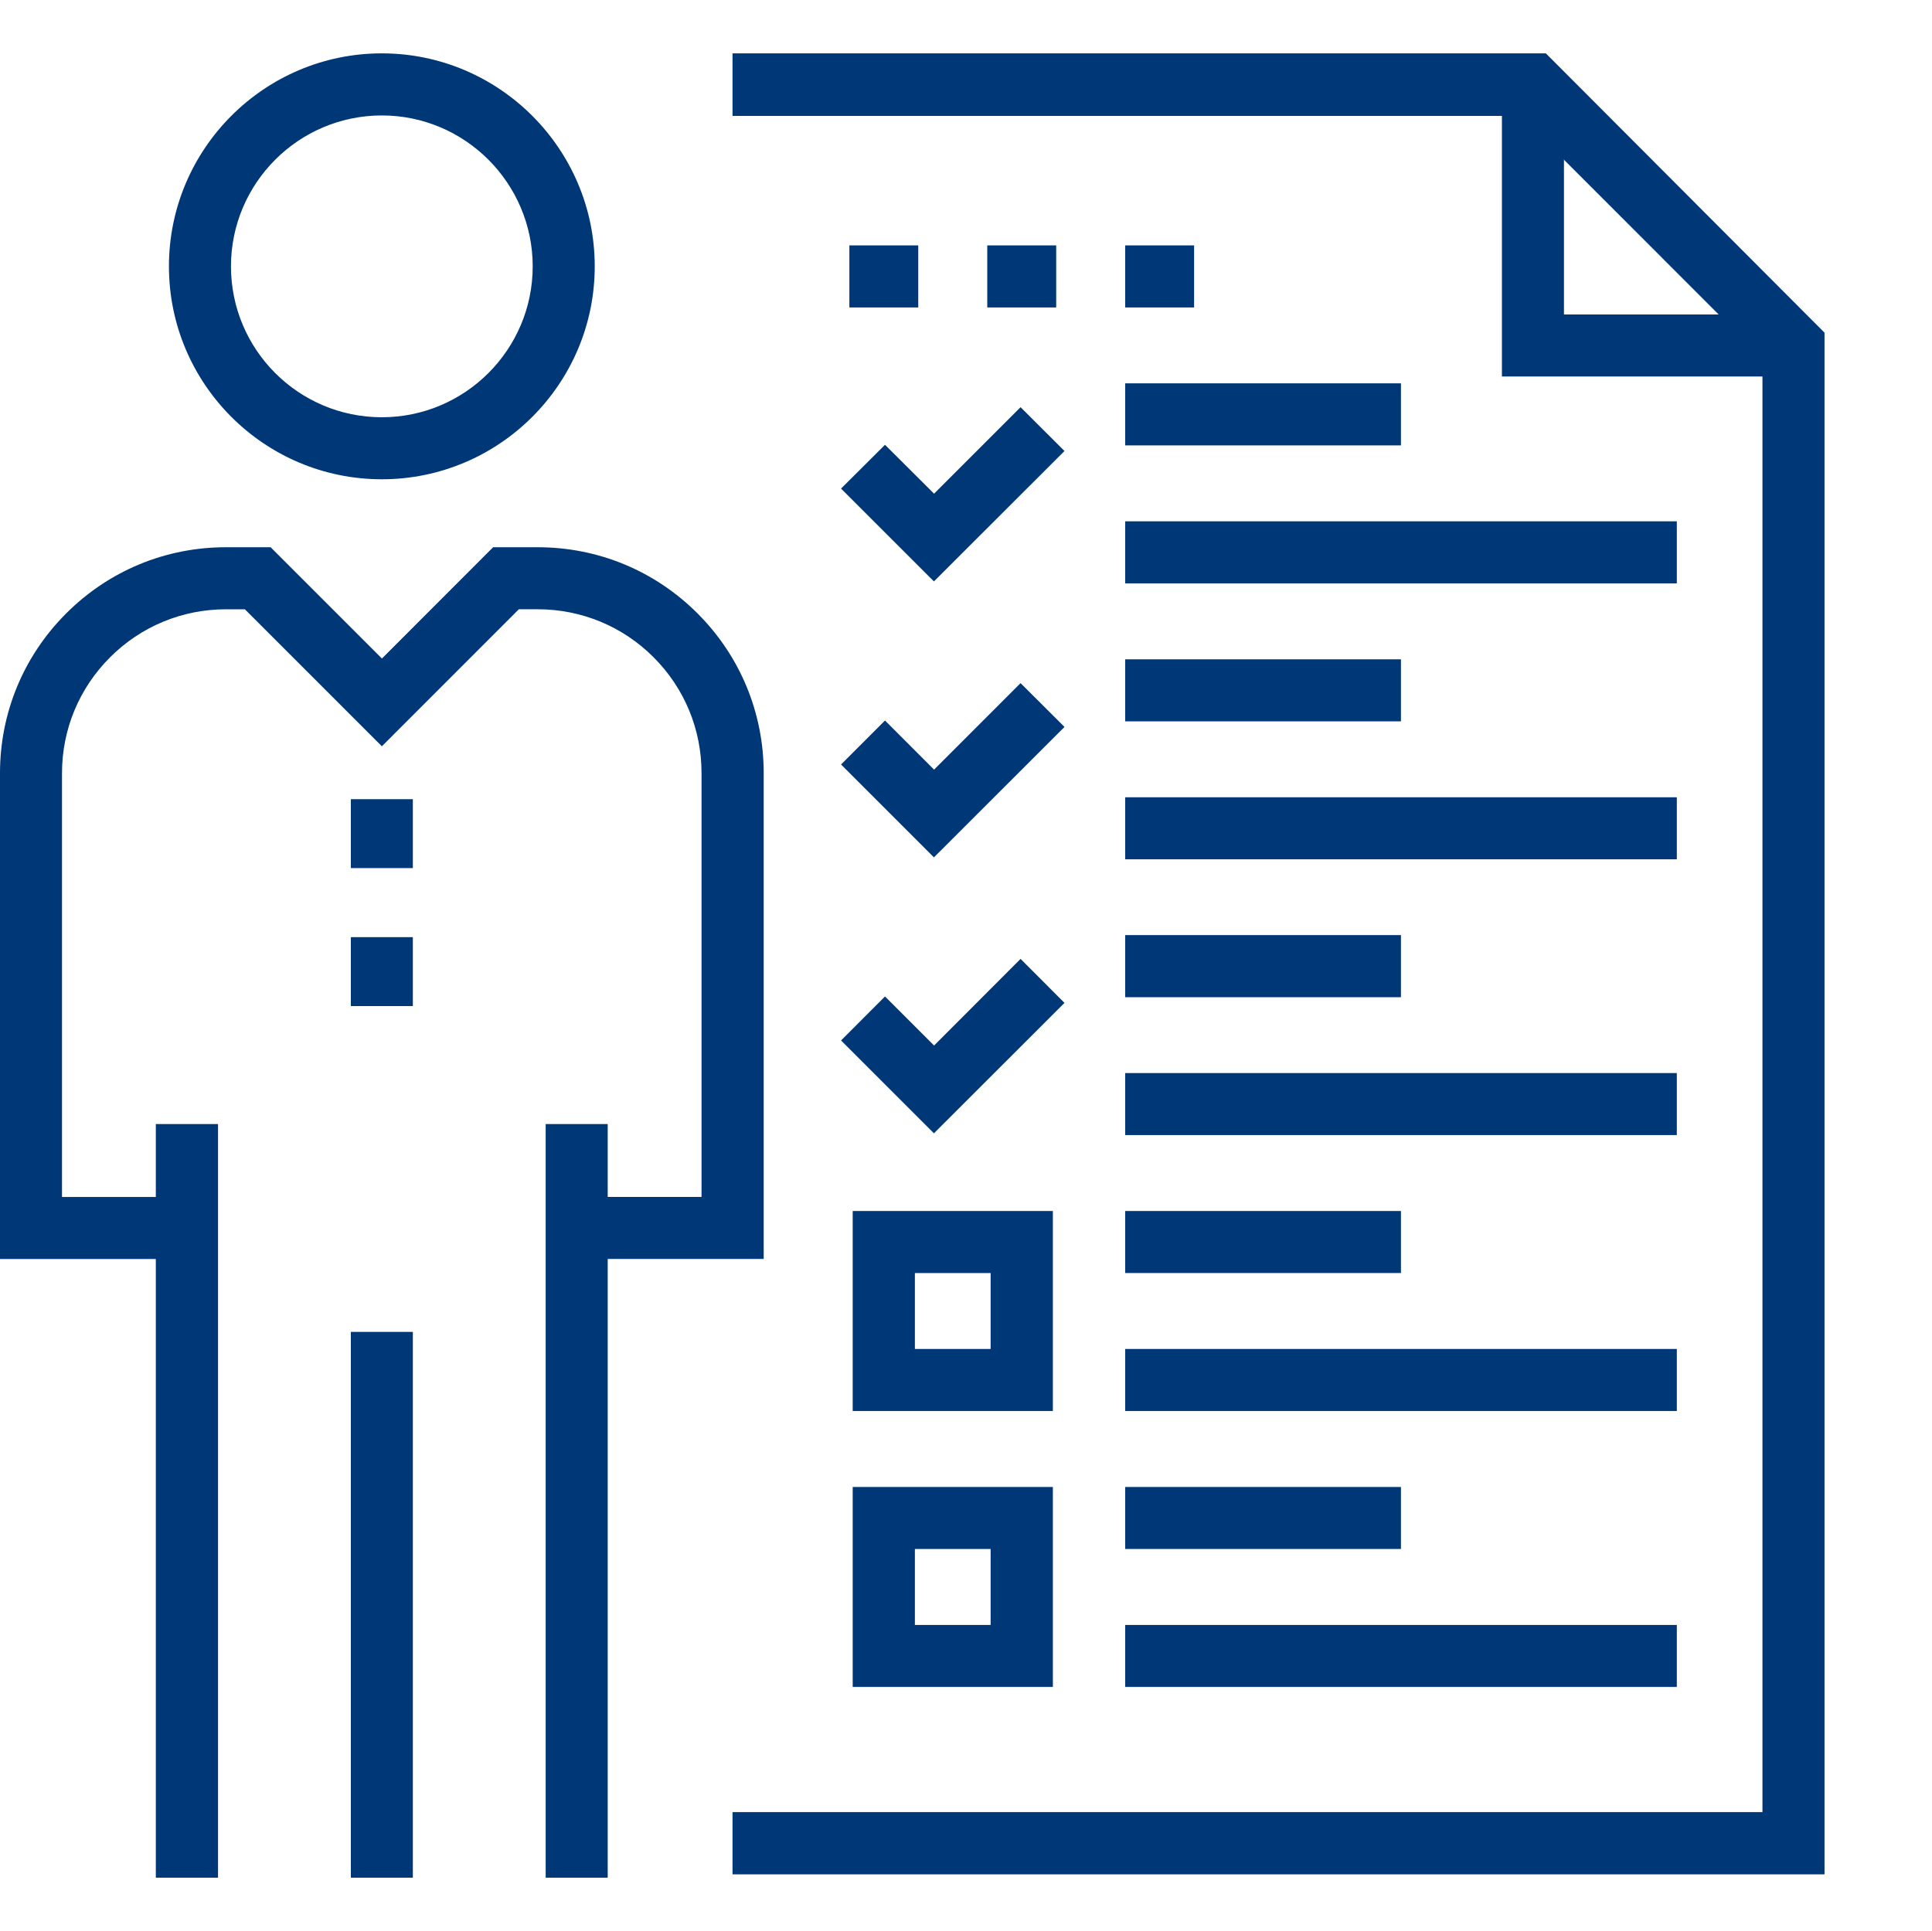 <?xml version="1.0" encoding="utf-8"?>
<!-- Generator: Adobe Illustrator 16.0.0, SVG Export Plug-In . SVG Version: 6.00 Build 0)  -->
<!DOCTYPE svg PUBLIC "-//W3C//DTD SVG 1.1//EN" "http://www.w3.org/Graphics/SVG/1.1/DTD/svg11.dtd">
<svg version="1.1" id="Layer_1" xmlns="http://www.w3.org/2000/svg" xmlns:xlink="http://www.w3.org/1999/xlink" x="0px" y="0px"
	 width="67.77px" height="67.746px" viewBox="0 0 67.77 67.746" enable-background="new 0 0 67.77 67.746" xml:space="preserve">
<g id="Ã_x008d_Â_x00bc_Â_x00b2_Ã_x00a3__1">
	<g id="_81997456">
		<polygon id="_82025888" fill="#003776" points="64,65.755 25.695,65.755 25.695,63.572 61.823,63.572 61.823,12.569 53.324,4.067 
			25.695,4.067 25.695,1.873 54.226,1.873 64,11.671 		"/>
		<polygon id="_82024896" fill="#003776" points="62.912,13.208 52.684,13.208 52.684,2.978 54.86,2.978 54.86,11.032 
			62.912,11.032 		"/>
		<path id="_82023872" fill="#003776" d="M32.092,57.006h2.657v-2.665h-2.657V57.006z M36.932,59.181h-7.021v-7.015h7.021V59.181z"
			/>
		<polygon id="_82022896" fill="#003776" points="49.142,54.341 39.469,54.341 39.469,52.166 49.142,52.166 		"/>
		<polygon id="_82021888" fill="#003776" points="58.819,59.181 39.469,59.181 39.469,57.006 58.819,57.006 		"/>
		<path id="_82020752" fill="#003776" d="M32.092,47.324h2.657v-2.663h-2.657V47.324z M36.932,49.501h-7.021v-7.017h7.021V49.501z"
			/>
		<polygon id="_82019640" fill="#003776" points="49.142,44.66 39.469,44.66 39.469,42.484 49.142,42.484 		"/>
		<polygon id="_82018664" fill="#003776" points="58.819,49.501 39.469,49.501 39.469,47.324 58.819,47.324 		"/>
		<polygon id="_82017672" fill="#003776" points="49.142,34.984 39.469,34.984 39.469,32.805 49.142,32.805 		"/>
		<polygon id="_82016696" fill="#003776" points="58.819,39.82 39.469,39.82 39.469,37.645 58.819,37.645 		"/>
		<polygon id="_82015704" fill="#003776" points="32.76,39.759 29.502,36.501 31.044,34.958 32.765,36.679 35.799,33.64 
			37.34,35.183 		"/>
		<polygon id="_82014728" fill="#003776" points="49.142,25.306 39.469,25.306 39.469,23.13 49.142,23.13 		"/>
		<polygon id="_82013720" fill="#003776" points="58.819,30.146 39.469,30.146 39.469,27.97 58.819,27.97 		"/>
		<polygon id="_82012728" fill="#003776" points="32.76,30.078 29.502,26.82 31.044,25.277 32.765,27 35.799,23.965 37.34,25.502 		
			"/>
		<polygon id="_82011752" fill="#003776" points="49.142,15.625 39.469,15.625 39.469,13.448 49.142,13.448 		"/>
		<polygon id="_82010776" fill="#003776" points="58.819,20.466 39.469,20.466 39.469,18.289 58.819,18.289 		"/>
		<polygon id="_82009616" fill="#003776" points="32.76,20.397 29.502,17.14 31.044,15.604 32.765,17.319 35.799,14.285 
			37.34,15.822 		"/>
		<polygon id="_82008640" fill="#003776" points="32.21,10.786 29.794,10.786 29.794,8.609 32.21,8.609 		"/>
		<polygon id="_82007664" fill="#003776" points="37.049,10.786 34.631,10.786 34.631,8.609 37.049,8.609 		"/>
		<polygon id="_82006688" fill="#003776" points="41.886,10.786 39.469,10.786 39.469,8.609 41.886,8.609 		"/>
		<path id="_82005488" fill="#003776" d="M13.395,4.05c-2.922,0-5.293,2.379-5.293,5.294c0,2.922,2.371,5.294,5.292,5.294
			c2.917,0,5.292-2.373,5.292-5.294C18.686,6.427,16.31,4.05,13.395,4.05L13.395,4.05z M13.395,16.814
			c-4.122,0-7.469-3.348-7.469-7.471c0.001-4.117,3.347-7.471,7.468-7.471c4.115,0,7.468,3.354,7.468,7.471
			C20.862,13.465,17.51,16.814,13.395,16.814z"/>
		<polygon id="_82004512" fill="#003776" points="14.482,65.873 12.307,65.873 12.307,46.725 14.482,46.725 		"/>
		<polygon id="_82003536" fill="#003776" points="7.648,65.873 5.466,65.873 5.466,39.434 7.648,39.434 		"/>
		<polygon id="_82002560" fill="#003776" points="21.317,65.873 19.141,65.873 19.141,39.434 21.317,39.434 		"/>
		<path id="_82001240" fill="#003776" d="M26.789,44.167h-6.56V41.99h4.379V27.123c0-1.537-0.596-2.978-1.683-4.066
			c-1.082-1.083-2.529-1.683-4.064-1.683h-0.661l-4.805,4.807L8.59,21.375H7.923c-1.53,0-2.978,0.6-4.061,1.683
			c-1.086,1.087-1.687,2.53-1.687,4.066l0,14.868H6.56v2.176H0V27.123c0-2.114,0.824-4.106,2.321-5.603
			c1.498-1.498,3.487-2.322,5.602-2.322h1.57l3.904,3.904l3.901-3.904h1.564c2.118,0,4.109,0.825,5.606,2.322
			c1.497,1.497,2.321,3.489,2.321,5.603V44.167L26.789,44.167z"/>
		<polygon id="_82000264" fill="#003776" points="14.482,30.454 12.307,30.454 12.307,28.037 14.482,28.037 		"/>
		<polygon id="_81998240" fill="#003776" points="14.482,35.295 12.307,35.295 12.307,32.877 14.482,32.877 		"/>
	</g>
</g>
</svg>
